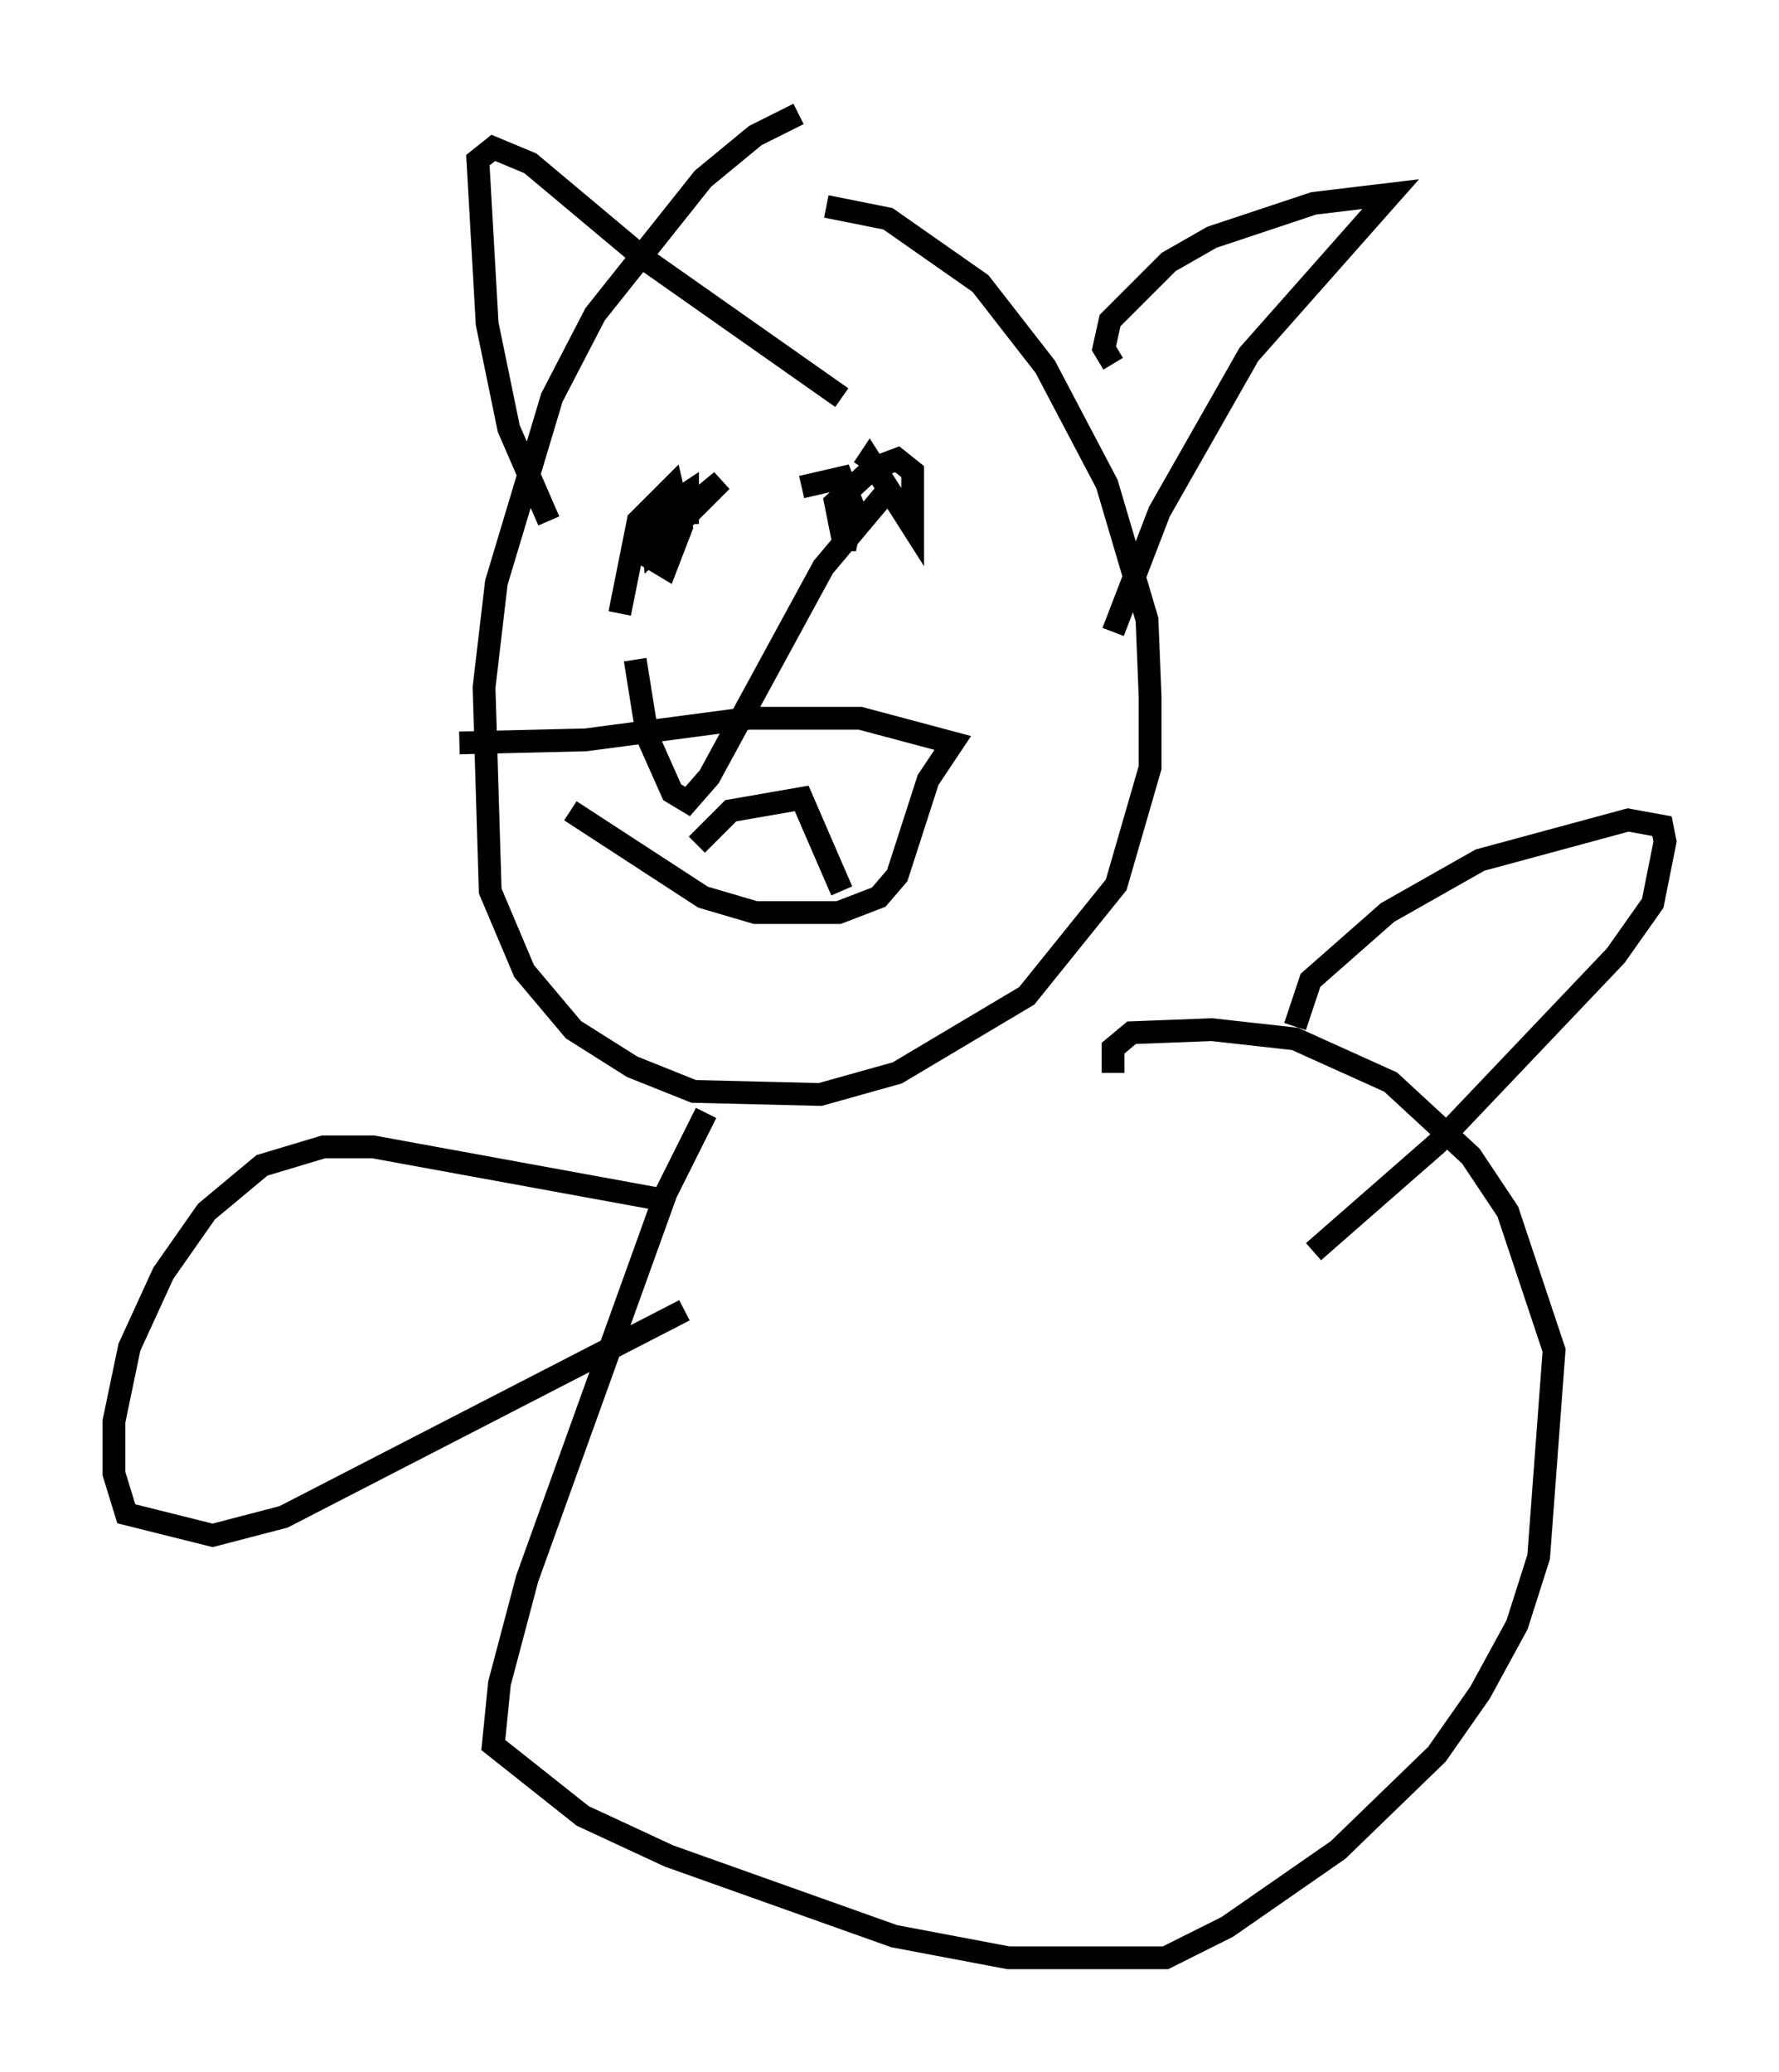 <?xml version="1.0" encoding="utf-8" ?>
<svg baseProfile="full" height="90.919" version="1.1" width="78.064" xmlns="http://www.w3.org/2000/svg" xmlns:ev="http://www.w3.org/2001/xml-events" xmlns:xlink="http://www.w3.org/1999/xlink"><defs /><rect fill="white" height="90.919" width="78.064" x="0" y="0" /><path d="M37.747, 5 m-2.706, 0.0 l-1.894, 0.947 -2.3, 1.894 l-4.736, 5.954 -1.894, 3.654 l-2.436, 8.119 -0.541, 4.601 l0.271, 8.931 1.488, 3.518 l2.165, 2.571 2.571, 1.624 l2.706, 1.083 5.548, 0.135 l3.383, -0.947 5.683, -3.383 l3.924, -4.871 1.488, -5.142 l0.0, -3.112 -0.135, -3.383 l-1.759, -5.954 -2.706, -5.142 l-2.842, -3.654 -4.059, -2.842 l-2.706, -0.541 m-12.178, 13.802 l-1.759, -4.059 -0.947, -4.601 l-0.406, -7.172 0.677, -0.541 l1.624, 0.677 5.007, 4.195 l8.66, 6.089 m11.908, -1.488 l-0.406, -0.677 0.271, -1.218 l2.571, -2.571 1.894, -1.083 l4.465, -1.488 3.383, -0.406 l-6.225, 7.036 -3.924, 6.901 l-2.03, 5.277 m-21.651, -0.812 l0.812, -4.059 1.488, -1.488 l0.406, 1.759 -0.677, 1.759 l-0.677, -0.406 0.0, -0.812 l3.112, -2.571 -2.977, 2.977 l-0.135, -1.353 1.624, -1.083 l0.0, 1.353 m5.007, -1.624 l1.759, -0.406 0.541, 1.353 l-0.406, 1.759 -0.406, -2.03 l1.624, -1.488 1.083, -0.406 l0.677, 0.541 0.0, 2.436 l-1.894, -2.977 -0.271, 0.406 m-12.855, 15.02 l5.819, 3.789 2.3, 0.677 l3.654, 0.0 1.759, -0.677 l0.812, -0.947 1.353, -4.195 l1.083, -1.624 -4.059, -1.083 l-4.871, 0.0 -7.172, 0.947 l-5.548, 0.135 m7.713, -3.654 l0.541, 3.383 1.083, 2.436 l0.677, 0.406 0.947, -1.083 l5.007, -9.202 2.842, -3.383 m-8.39, 15.561 l1.488, -1.488 3.112, -0.541 l1.759, 4.059 m-5.954, 9.743 l-1.759, 3.518 -6.089, 16.915 l-1.218, 4.601 -0.271, 2.706 l3.924, 3.112 3.789, 1.759 l9.878, 3.518 5.007, 0.947 l6.901, 0.0 2.706, -1.353 l4.871, -3.383 4.33, -4.195 l1.894, -2.706 1.624, -2.977 l0.947, -2.977 0.677, -9.066 l-2.03, -6.089 -1.624, -2.436 l-3.518, -3.248 -4.195, -1.894 l-3.654, -0.406 -3.518, 0.135 l-0.812, 0.677 0.0, 1.083 m7.984, -2.03 l0.677, -2.03 3.383, -2.977 l4.059, -2.3 6.495, -1.759 l1.488, 0.271 0.135, 0.677 l-0.541, 2.706 -1.624, 2.3 l-7.848, 8.254 -5.413, 4.736 m-28.687, -2.3 l-12.584, -2.3 -2.165, 0.0 l-2.706, 0.812 -2.436, 2.03 l-1.894, 2.706 -1.488, 3.248 l-0.677, 3.248 0.0, 2.3 l0.541, 1.759 3.789, 0.947 l3.112, -0.812 17.591, -9.066 " fill="none" stroke="black" stroke-width="1" /></svg>